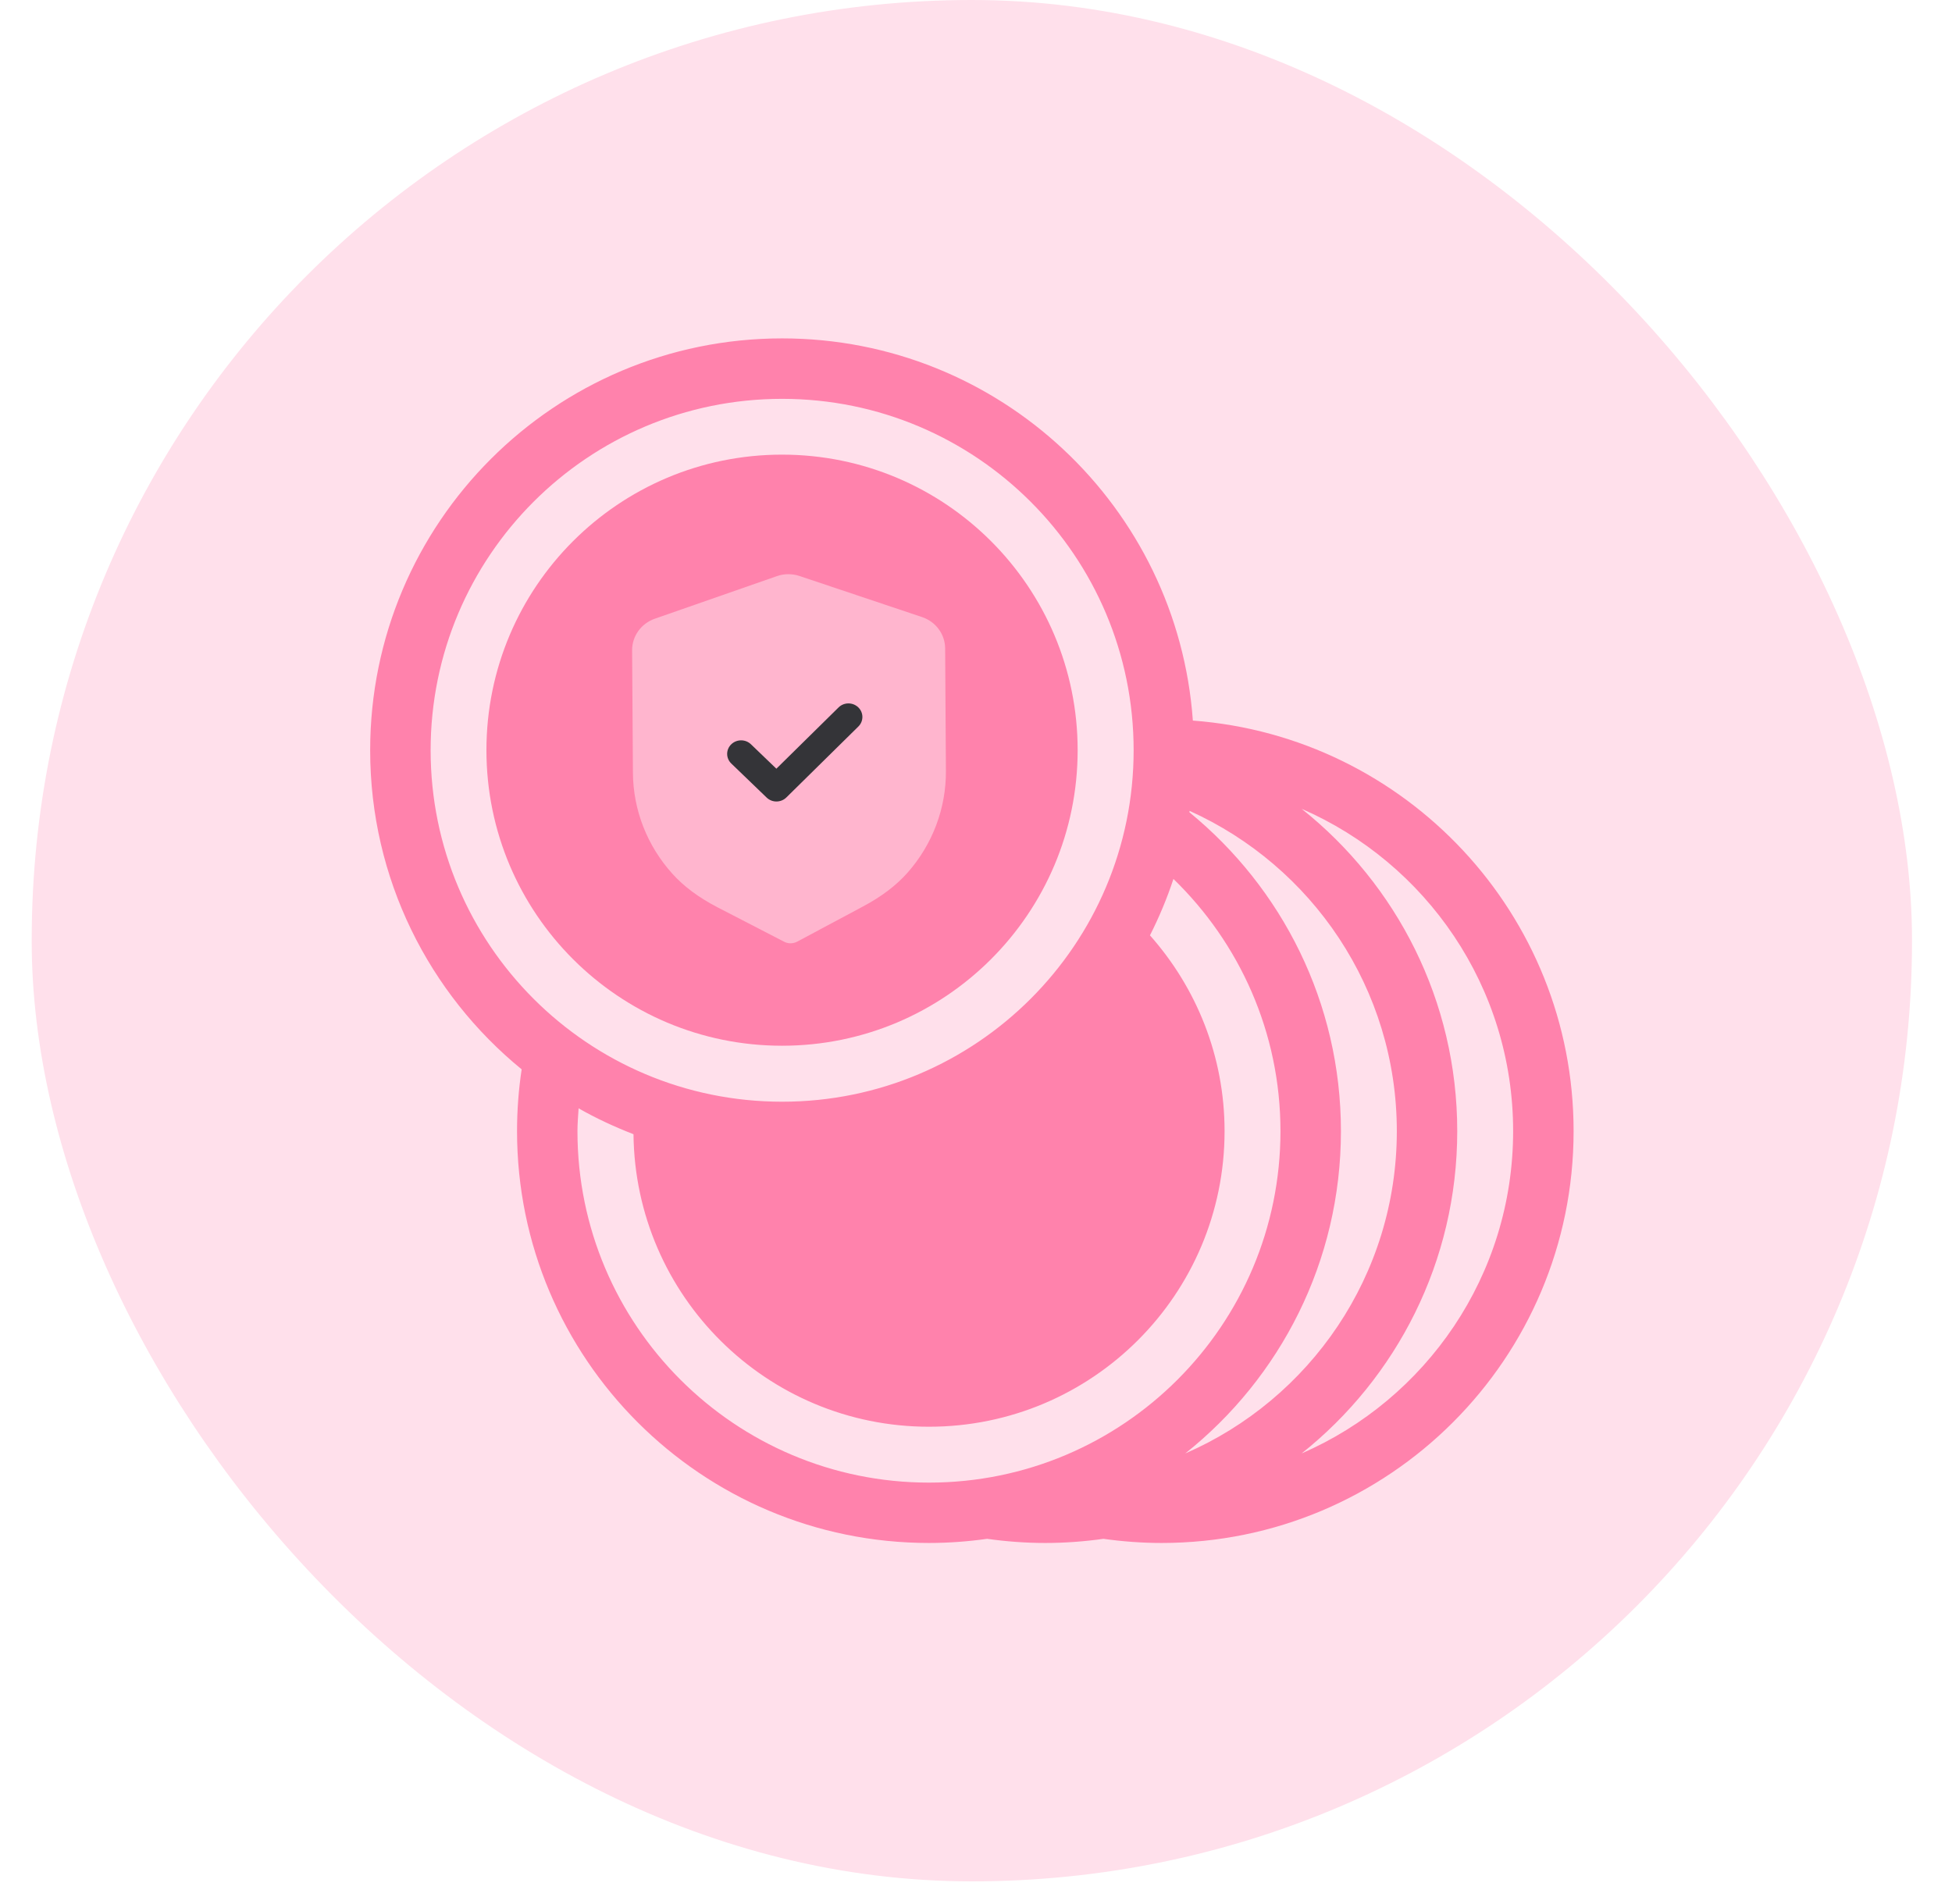 
<svg width="41" height="40" viewBox="0 0 41 40" fill="none" xmlns="http://www.w3.org/2000/svg">
<rect x="0.666" width="39.494" height="39.524" rx="19.747" fill="#FFE0EB"/>
<path d="M25.055 15.138C24.735 10.651 20.996 7.109 16.428 7.109C11.649 7.109 7.775 10.983 7.775 15.762C7.775 18.465 9.015 20.878 10.957 22.465C10.893 22.888 10.86 23.322 10.86 23.763C10.86 28.541 14.734 32.415 19.512 32.415C19.927 32.415 20.335 32.384 20.734 32.328C21.133 32.384 21.541 32.415 21.956 32.415C22.37 32.415 22.778 32.384 23.177 32.328C23.577 32.384 23.984 32.415 24.399 32.415C29.178 32.415 33.052 28.541 33.052 23.763C33.052 19.205 29.527 15.473 25.055 15.138L25.055 15.138ZM9.045 15.762C9.045 11.684 12.35 8.379 16.428 8.379C20.505 8.379 23.811 11.684 23.811 15.762C23.811 19.84 20.505 23.145 16.428 23.145C12.35 23.145 9.045 19.84 9.045 15.762ZM19.512 31.147C15.435 31.147 12.129 27.841 12.129 23.764C12.129 23.602 12.143 23.444 12.153 23.284C12.521 23.494 12.907 23.673 13.306 23.828C13.341 27.227 16.105 29.973 19.512 29.973C22.941 29.973 25.721 27.193 25.721 23.764C25.721 22.184 25.126 20.746 24.154 19.65C24.346 19.27 24.512 18.875 24.647 18.465C26.031 19.808 26.895 21.684 26.895 23.764C26.895 27.841 23.59 31.147 19.512 31.147L19.512 31.147ZM24.896 30.534C26.887 28.949 28.165 26.506 28.165 23.763C28.165 21.061 26.923 18.652 24.983 17.065C24.984 17.055 24.985 17.045 24.986 17.035C27.551 18.192 29.339 20.767 29.339 23.763C29.339 26.795 27.51 29.397 24.896 30.534L24.896 30.534ZM27.34 30.534C29.33 28.949 30.608 26.506 30.608 23.763C30.608 21.02 29.331 18.578 27.34 16.992C29.953 18.129 31.782 20.732 31.782 23.763C31.782 26.795 29.953 29.397 27.34 30.534Z" fill="#FF82AC"/>
<path d="M22.635 15.76C22.635 19.189 19.855 21.969 16.426 21.969C12.997 21.969 10.217 19.189 10.217 15.76C10.217 12.331 12.997 9.551 16.426 9.551C19.855 9.551 22.635 12.331 22.635 15.76Z" fill="#FF82AC"/>
<path d="M16.606 19.817C16.558 19.817 16.51 19.806 16.468 19.783L15.071 19.061C14.675 18.855 14.365 18.625 14.123 18.356C13.593 17.769 13.299 17.016 13.294 16.234L13.277 13.661C13.276 13.364 13.467 13.098 13.754 12.998L16.317 12.104C16.469 12.05 16.639 12.049 16.794 12.101L19.368 12.964C19.656 13.061 19.85 13.325 19.852 13.622L19.868 16.197C19.873 16.977 19.589 17.734 19.068 18.327C18.828 18.599 18.521 18.833 18.129 19.042L16.745 19.782C16.702 19.805 16.654 19.816 16.606 19.817Z" fill="#FFB5CE"/>
<path d="M16.311 16.838C16.236 16.839 16.161 16.811 16.103 16.756L15.361 16.041C15.245 15.93 15.244 15.75 15.358 15.638C15.472 15.526 15.657 15.525 15.772 15.635L16.307 16.149L17.613 14.862C17.726 14.75 17.912 14.749 18.027 14.86C18.142 14.97 18.143 15.151 18.029 15.263L16.517 16.753C16.46 16.809 16.386 16.837 16.311 16.838Z" fill="#343438"/>
</svg>
